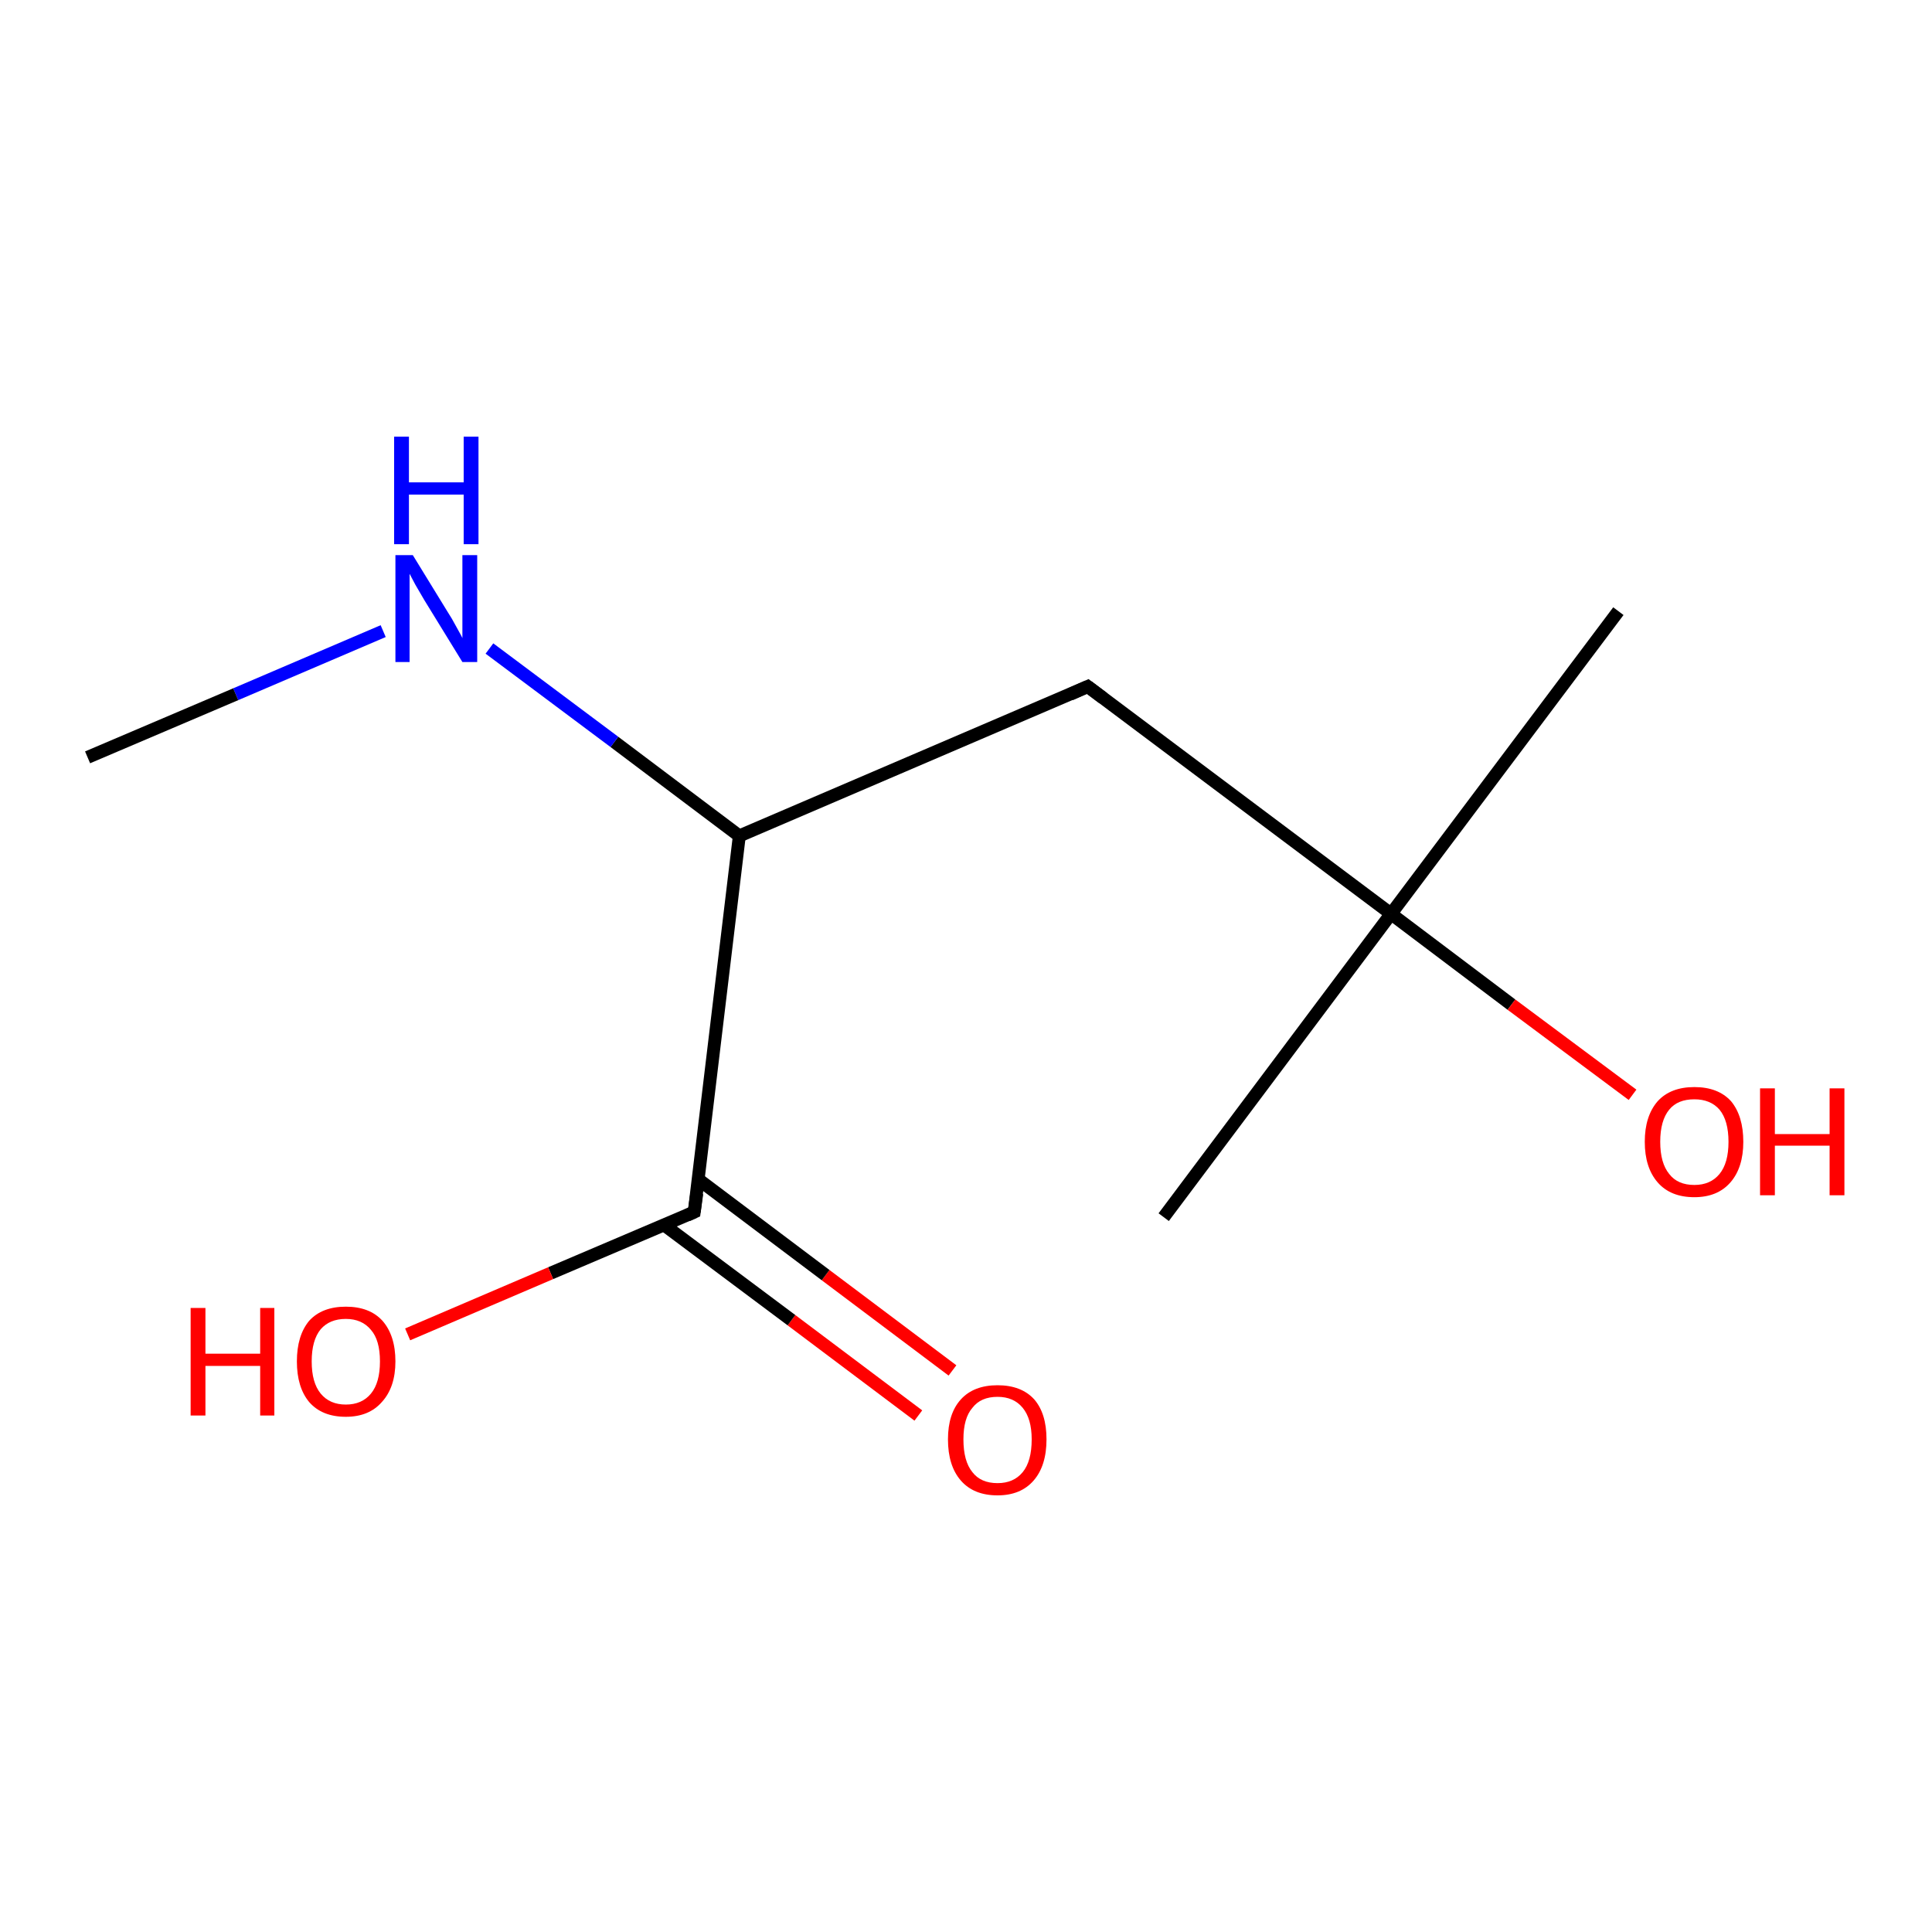 <?xml version='1.0' encoding='iso-8859-1'?>
<svg version='1.1' baseProfile='full'
              xmlns='http://www.w3.org/2000/svg'
                      xmlns:rdkit='http://www.rdkit.org/xml'
                      xmlns:xlink='http://www.w3.org/1999/xlink'
                  xml:space='preserve'
width='300px' height='300px' viewBox='0 0 300 300'>
<!-- END OF HEADER -->
<rect style='opacity:1.0;fill:#FFFFFF;stroke:none' width='300.0' height='300.0' x='0.0' y='0.0'> </rect>
<path class='bond-0 atom-0 atom-1' d='M 142.6,219.8 L 122.9,205.0' style='fill:none;fill-rule:evenodd;stroke:#FF0000;stroke-width:2.0px;stroke-linecap:butt;stroke-linejoin:miter;stroke-opacity:1' />
<path class='bond-0 atom-0 atom-1' d='M 122.9,205.0 L 103.1,190.2' style='fill:none;fill-rule:evenodd;stroke:#000000;stroke-width:2.0px;stroke-linecap:butt;stroke-linejoin:miter;stroke-opacity:1' />
<path class='bond-0 atom-0 atom-1' d='M 147.9,212.8 L 128.2,198.0' style='fill:none;fill-rule:evenodd;stroke:#FF0000;stroke-width:2.0px;stroke-linecap:butt;stroke-linejoin:miter;stroke-opacity:1' />
<path class='bond-0 atom-0 atom-1' d='M 128.2,198.0 L 108.4,183.1' style='fill:none;fill-rule:evenodd;stroke:#000000;stroke-width:2.0px;stroke-linecap:butt;stroke-linejoin:miter;stroke-opacity:1' />
<path class='bond-1 atom-1 atom-2' d='M 107.8,188.2 L 85.5,197.7' style='fill:none;fill-rule:evenodd;stroke:#000000;stroke-width:2.0px;stroke-linecap:butt;stroke-linejoin:miter;stroke-opacity:1' />
<path class='bond-1 atom-1 atom-2' d='M 85.5,197.7 L 63.3,207.2' style='fill:none;fill-rule:evenodd;stroke:#FF0000;stroke-width:2.0px;stroke-linecap:butt;stroke-linejoin:miter;stroke-opacity:1' />
<path class='bond-2 atom-1 atom-3' d='M 107.8,188.2 L 114.8,129.8' style='fill:none;fill-rule:evenodd;stroke:#000000;stroke-width:2.0px;stroke-linecap:butt;stroke-linejoin:miter;stroke-opacity:1' />
<path class='bond-3 atom-3 atom-4' d='M 114.8,129.8 L 95.4,115.2' style='fill:none;fill-rule:evenodd;stroke:#000000;stroke-width:2.0px;stroke-linecap:butt;stroke-linejoin:miter;stroke-opacity:1' />
<path class='bond-3 atom-3 atom-4' d='M 95.4,115.2 L 76.0,100.7' style='fill:none;fill-rule:evenodd;stroke:#0000FF;stroke-width:2.0px;stroke-linecap:butt;stroke-linejoin:miter;stroke-opacity:1' />
<path class='bond-4 atom-4 atom-5' d='M 59.5,98.0 L 36.6,107.8' style='fill:none;fill-rule:evenodd;stroke:#0000FF;stroke-width:2.0px;stroke-linecap:butt;stroke-linejoin:miter;stroke-opacity:1' />
<path class='bond-4 atom-4 atom-5' d='M 36.6,107.8 L 13.6,117.6' style='fill:none;fill-rule:evenodd;stroke:#000000;stroke-width:2.0px;stroke-linecap:butt;stroke-linejoin:miter;stroke-opacity:1' />
<path class='bond-5 atom-3 atom-6' d='M 114.8,129.8 L 168.9,106.6' style='fill:none;fill-rule:evenodd;stroke:#000000;stroke-width:2.0px;stroke-linecap:butt;stroke-linejoin:miter;stroke-opacity:1' />
<path class='bond-6 atom-6 atom-7' d='M 168.9,106.6 L 216.0,141.9' style='fill:none;fill-rule:evenodd;stroke:#000000;stroke-width:2.0px;stroke-linecap:butt;stroke-linejoin:miter;stroke-opacity:1' />
<path class='bond-7 atom-7 atom-8' d='M 216.0,141.9 L 234.7,156.0' style='fill:none;fill-rule:evenodd;stroke:#000000;stroke-width:2.0px;stroke-linecap:butt;stroke-linejoin:miter;stroke-opacity:1' />
<path class='bond-7 atom-7 atom-8' d='M 234.7,156.0 L 253.5,170.0' style='fill:none;fill-rule:evenodd;stroke:#FF0000;stroke-width:2.0px;stroke-linecap:butt;stroke-linejoin:miter;stroke-opacity:1' />
<path class='bond-8 atom-7 atom-9' d='M 216.0,141.9 L 180.7,189.0' style='fill:none;fill-rule:evenodd;stroke:#000000;stroke-width:2.0px;stroke-linecap:butt;stroke-linejoin:miter;stroke-opacity:1' />
<path class='bond-9 atom-7 atom-10' d='M 216.0,141.9 L 251.3,94.9' style='fill:none;fill-rule:evenodd;stroke:#000000;stroke-width:2.0px;stroke-linecap:butt;stroke-linejoin:miter;stroke-opacity:1' />
<path d='M 106.7,188.7 L 107.8,188.2 L 108.2,185.3' style='fill:none;stroke:#000000;stroke-width:2.0px;stroke-linecap:butt;stroke-linejoin:miter;stroke-opacity:1;' />
<path d='M 166.2,107.8 L 168.9,106.6 L 171.3,108.4' style='fill:none;stroke:#000000;stroke-width:2.0px;stroke-linecap:butt;stroke-linejoin:miter;stroke-opacity:1;' />
<path class='atom-0' d='M 147.2 223.5
Q 147.2 219.5, 149.2 217.3
Q 151.2 215.1, 154.9 215.1
Q 158.6 215.1, 160.6 217.3
Q 162.5 219.5, 162.5 223.5
Q 162.5 227.6, 160.5 229.9
Q 158.5 232.2, 154.9 232.2
Q 151.2 232.2, 149.2 229.9
Q 147.2 227.6, 147.2 223.5
M 154.9 230.3
Q 157.4 230.3, 158.8 228.6
Q 160.2 226.9, 160.2 223.5
Q 160.2 220.3, 158.8 218.6
Q 157.4 216.9, 154.9 216.9
Q 152.3 216.9, 151.0 218.6
Q 149.6 220.2, 149.6 223.5
Q 149.6 226.9, 151.0 228.6
Q 152.3 230.3, 154.9 230.3
' fill='#FF0000'/>
<path class='atom-2' d='M 29.6 203.1
L 31.9 203.1
L 31.9 210.2
L 40.4 210.2
L 40.4 203.1
L 42.6 203.1
L 42.6 219.8
L 40.4 219.8
L 40.4 212.1
L 31.9 212.1
L 31.9 219.8
L 29.6 219.8
L 29.6 203.1
' fill='#FF0000'/>
<path class='atom-2' d='M 46.1 211.4
Q 46.1 207.4, 48.0 205.1
Q 50.0 202.9, 53.7 202.9
Q 57.4 202.9, 59.4 205.1
Q 61.4 207.4, 61.4 211.4
Q 61.4 215.4, 59.3 217.7
Q 57.3 220.0, 53.7 220.0
Q 50.0 220.0, 48.0 217.7
Q 46.1 215.4, 46.1 211.4
M 53.7 218.1
Q 56.2 218.1, 57.6 216.4
Q 59.0 214.7, 59.0 211.4
Q 59.0 208.1, 57.6 206.5
Q 56.2 204.8, 53.7 204.8
Q 51.2 204.8, 49.8 206.4
Q 48.4 208.1, 48.4 211.4
Q 48.4 214.7, 49.8 216.4
Q 51.2 218.1, 53.7 218.1
' fill='#FF0000'/>
<path class='atom-4' d='M 64.1 86.2
L 69.5 95.0
Q 70.1 95.9, 70.9 97.4
Q 71.8 99.0, 71.8 99.1
L 71.8 86.2
L 74.1 86.2
L 74.1 102.8
L 71.8 102.8
L 65.9 93.2
Q 65.2 92.0, 64.5 90.8
Q 63.8 89.5, 63.6 89.1
L 63.6 102.8
L 61.4 102.8
L 61.4 86.2
L 64.1 86.2
' fill='#0000FF'/>
<path class='atom-4' d='M 61.2 67.8
L 63.5 67.8
L 63.5 74.9
L 72.0 74.9
L 72.0 67.8
L 74.3 67.8
L 74.3 84.5
L 72.0 84.5
L 72.0 76.8
L 63.5 76.8
L 63.5 84.5
L 61.2 84.5
L 61.2 67.8
' fill='#0000FF'/>
<path class='atom-8' d='M 255.4 177.3
Q 255.4 173.3, 257.4 171.0
Q 259.4 168.8, 263.1 168.8
Q 266.8 168.8, 268.8 171.0
Q 270.7 173.3, 270.7 177.3
Q 270.7 181.3, 268.7 183.6
Q 266.7 185.9, 263.1 185.9
Q 259.4 185.9, 257.4 183.6
Q 255.4 181.3, 255.4 177.3
M 263.1 184.0
Q 265.6 184.0, 267.0 182.3
Q 268.4 180.6, 268.4 177.3
Q 268.4 174.0, 267.0 172.3
Q 265.6 170.7, 263.1 170.7
Q 260.5 170.7, 259.2 172.3
Q 257.8 174.0, 257.8 177.3
Q 257.8 180.6, 259.2 182.3
Q 260.5 184.0, 263.1 184.0
' fill='#FF0000'/>
<path class='atom-8' d='M 273.3 169.0
L 275.6 169.0
L 275.6 176.1
L 284.1 176.1
L 284.1 169.0
L 286.4 169.0
L 286.4 185.6
L 284.1 185.6
L 284.1 177.9
L 275.6 177.9
L 275.6 185.6
L 273.3 185.6
L 273.3 169.0
' fill='#FF0000'/>
</svg>
